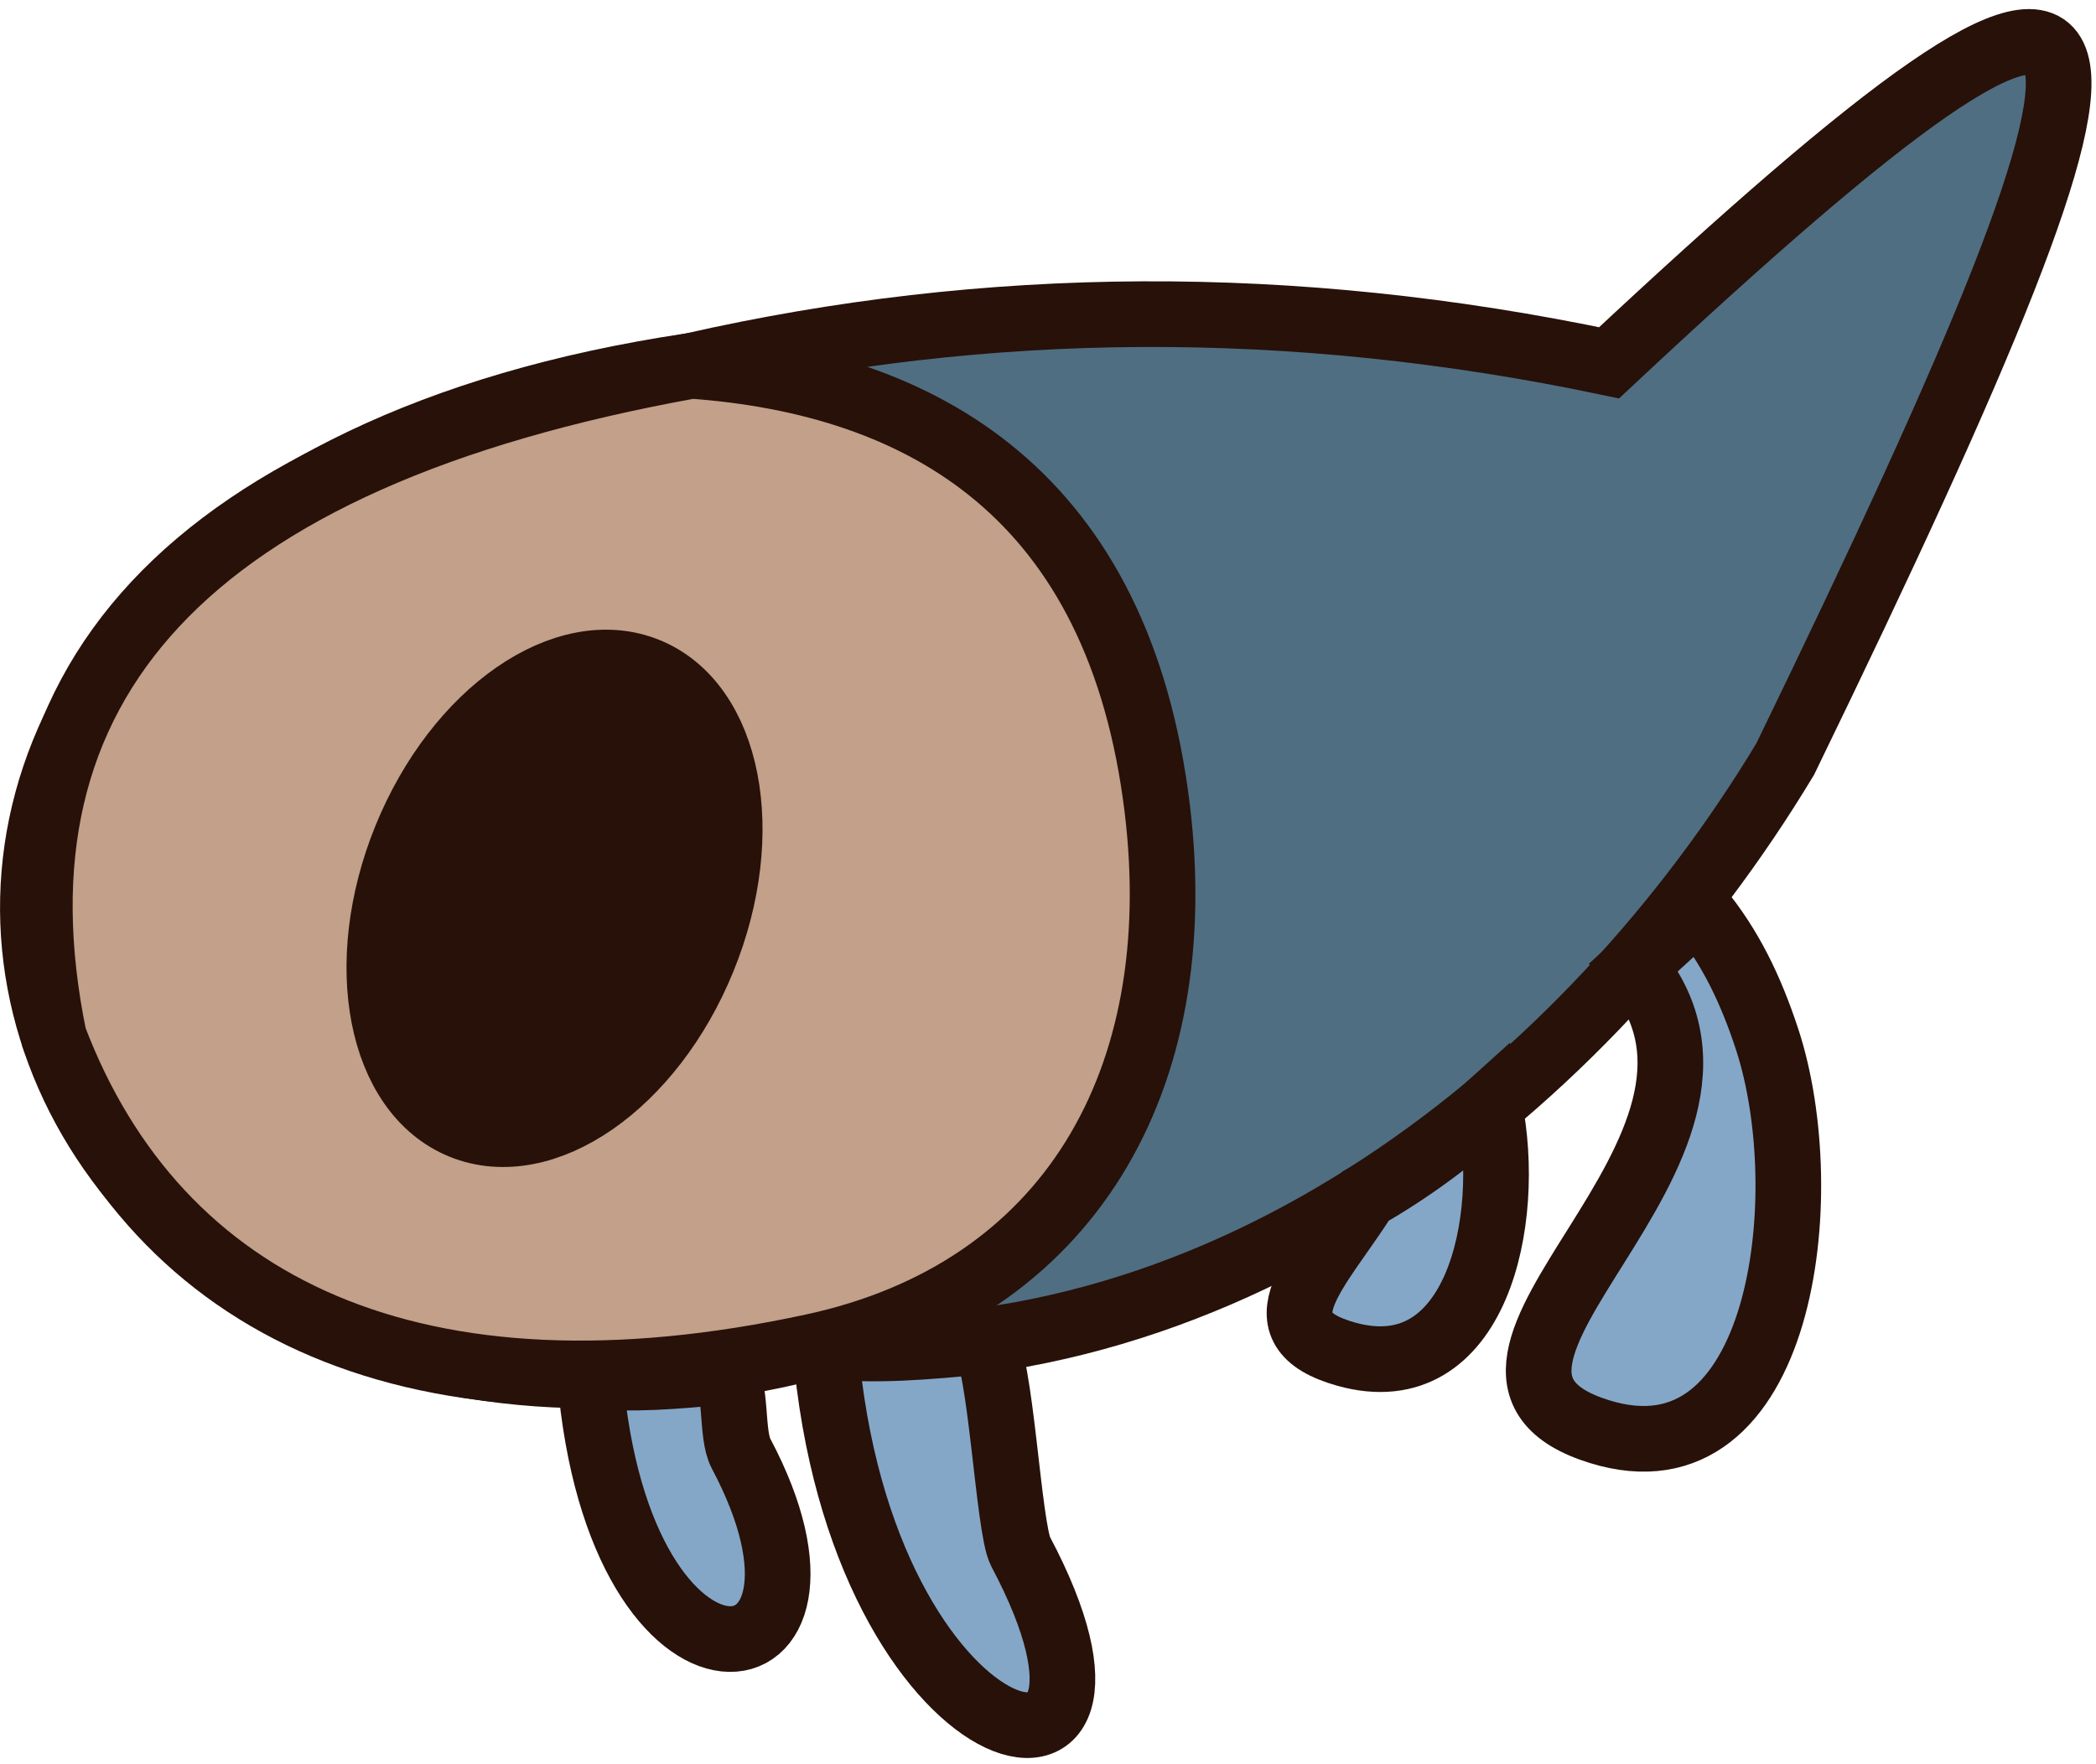 <svg width="139" height="117" viewBox="0 0 139 117" fill="none" xmlns="http://www.w3.org/2000/svg">
<path fill-rule="evenodd" clip-rule="evenodd" d="M45.849 24.26C-23.371 34.54 -2.421 103.47 53.909 89.31C81.519 91.12 105.289 72.09 118.389 50.34C144.619 -3.64 143.789 -10.62 106.709 24.06C85.669 19.63 65.409 19.82 45.849 24.26Z" fill="#4F6E82" stroke="#271109" stroke-width="4.354" stroke-miterlimit="22.926"/>
<path fill-rule="evenodd" clip-rule="evenodd" d="M108.369 64.12C118.499 76.3 92.469 90.72 106.069 94.94C118.209 98.71 120.579 79.27 117.189 68.92C116.099 65.6 114.729 62.75 112.629 60.22L108.369 64.12Z" fill="#84A7C8" stroke="#271109" stroke-width="4.354" stroke-miterlimit="22.926"/>
<path fill-rule="evenodd" clip-rule="evenodd" d="M54.73 89.26C57.031 117.21 77.841 122.02 67.68 102.89C66.871 101.36 66.361 90.01 65.221 88.96C61.49 89.32 58.011 89.63 54.73 89.26Z" fill="#84A7C8" stroke="#271109" stroke-width="4.354" stroke-miterlimit="22.926" stroke-linecap="round" stroke-linejoin="round"/>
<path fill-rule="evenodd" clip-rule="evenodd" d="M90.559 79.33C87.399 84.29 83.189 88.11 89.299 89.81C97.879 92.19 100.339 80.99 98.769 73.33C96.269 75.6 93.549 77.62 90.559 79.33Z" fill="#84A7C8" stroke="#271109" stroke-width="4.354" stroke-miterlimit="22.926"/>
<path fill-rule="evenodd" clip-rule="evenodd" d="M39.121 91.22C41.061 114.77 57.701 112.5 49.141 96.39C48.451 95.1 48.921 91.86 47.961 90.97C44.821 91.27 41.891 91.53 39.121 91.22Z" fill="#84A7C8" stroke="#271109" stroke-width="4.354" stroke-miterlimit="22.926" stroke-linecap="round" stroke-linejoin="round"/>
<path fill-rule="evenodd" clip-rule="evenodd" d="M45.85 24.26C61.25 25.36 74.23 32.83 76.75 53.66C78.92 71.63 70.92 85.63 53.91 89.3C27.71 94.96 10.45 86.87 3.58 68.79C-1.21 45.46 12.24 30.32 45.85 24.26Z" fill="#C2A089" stroke="#271109" stroke-width="4.353" stroke-miterlimit="22.926"/>
<path fill-rule="evenodd" clip-rule="evenodd" d="M42.919 44.46C48.359 46.67 50.029 55.23 46.629 63.58C43.239 71.93 36.069 76.9 30.629 74.69C25.189 72.48 23.519 63.92 26.919 55.57C30.319 47.22 37.479 42.25 42.919 44.46Z" fill="#271109" stroke="#271109" stroke-width="4.354" stroke-miterlimit="22.926"/>
</svg>
